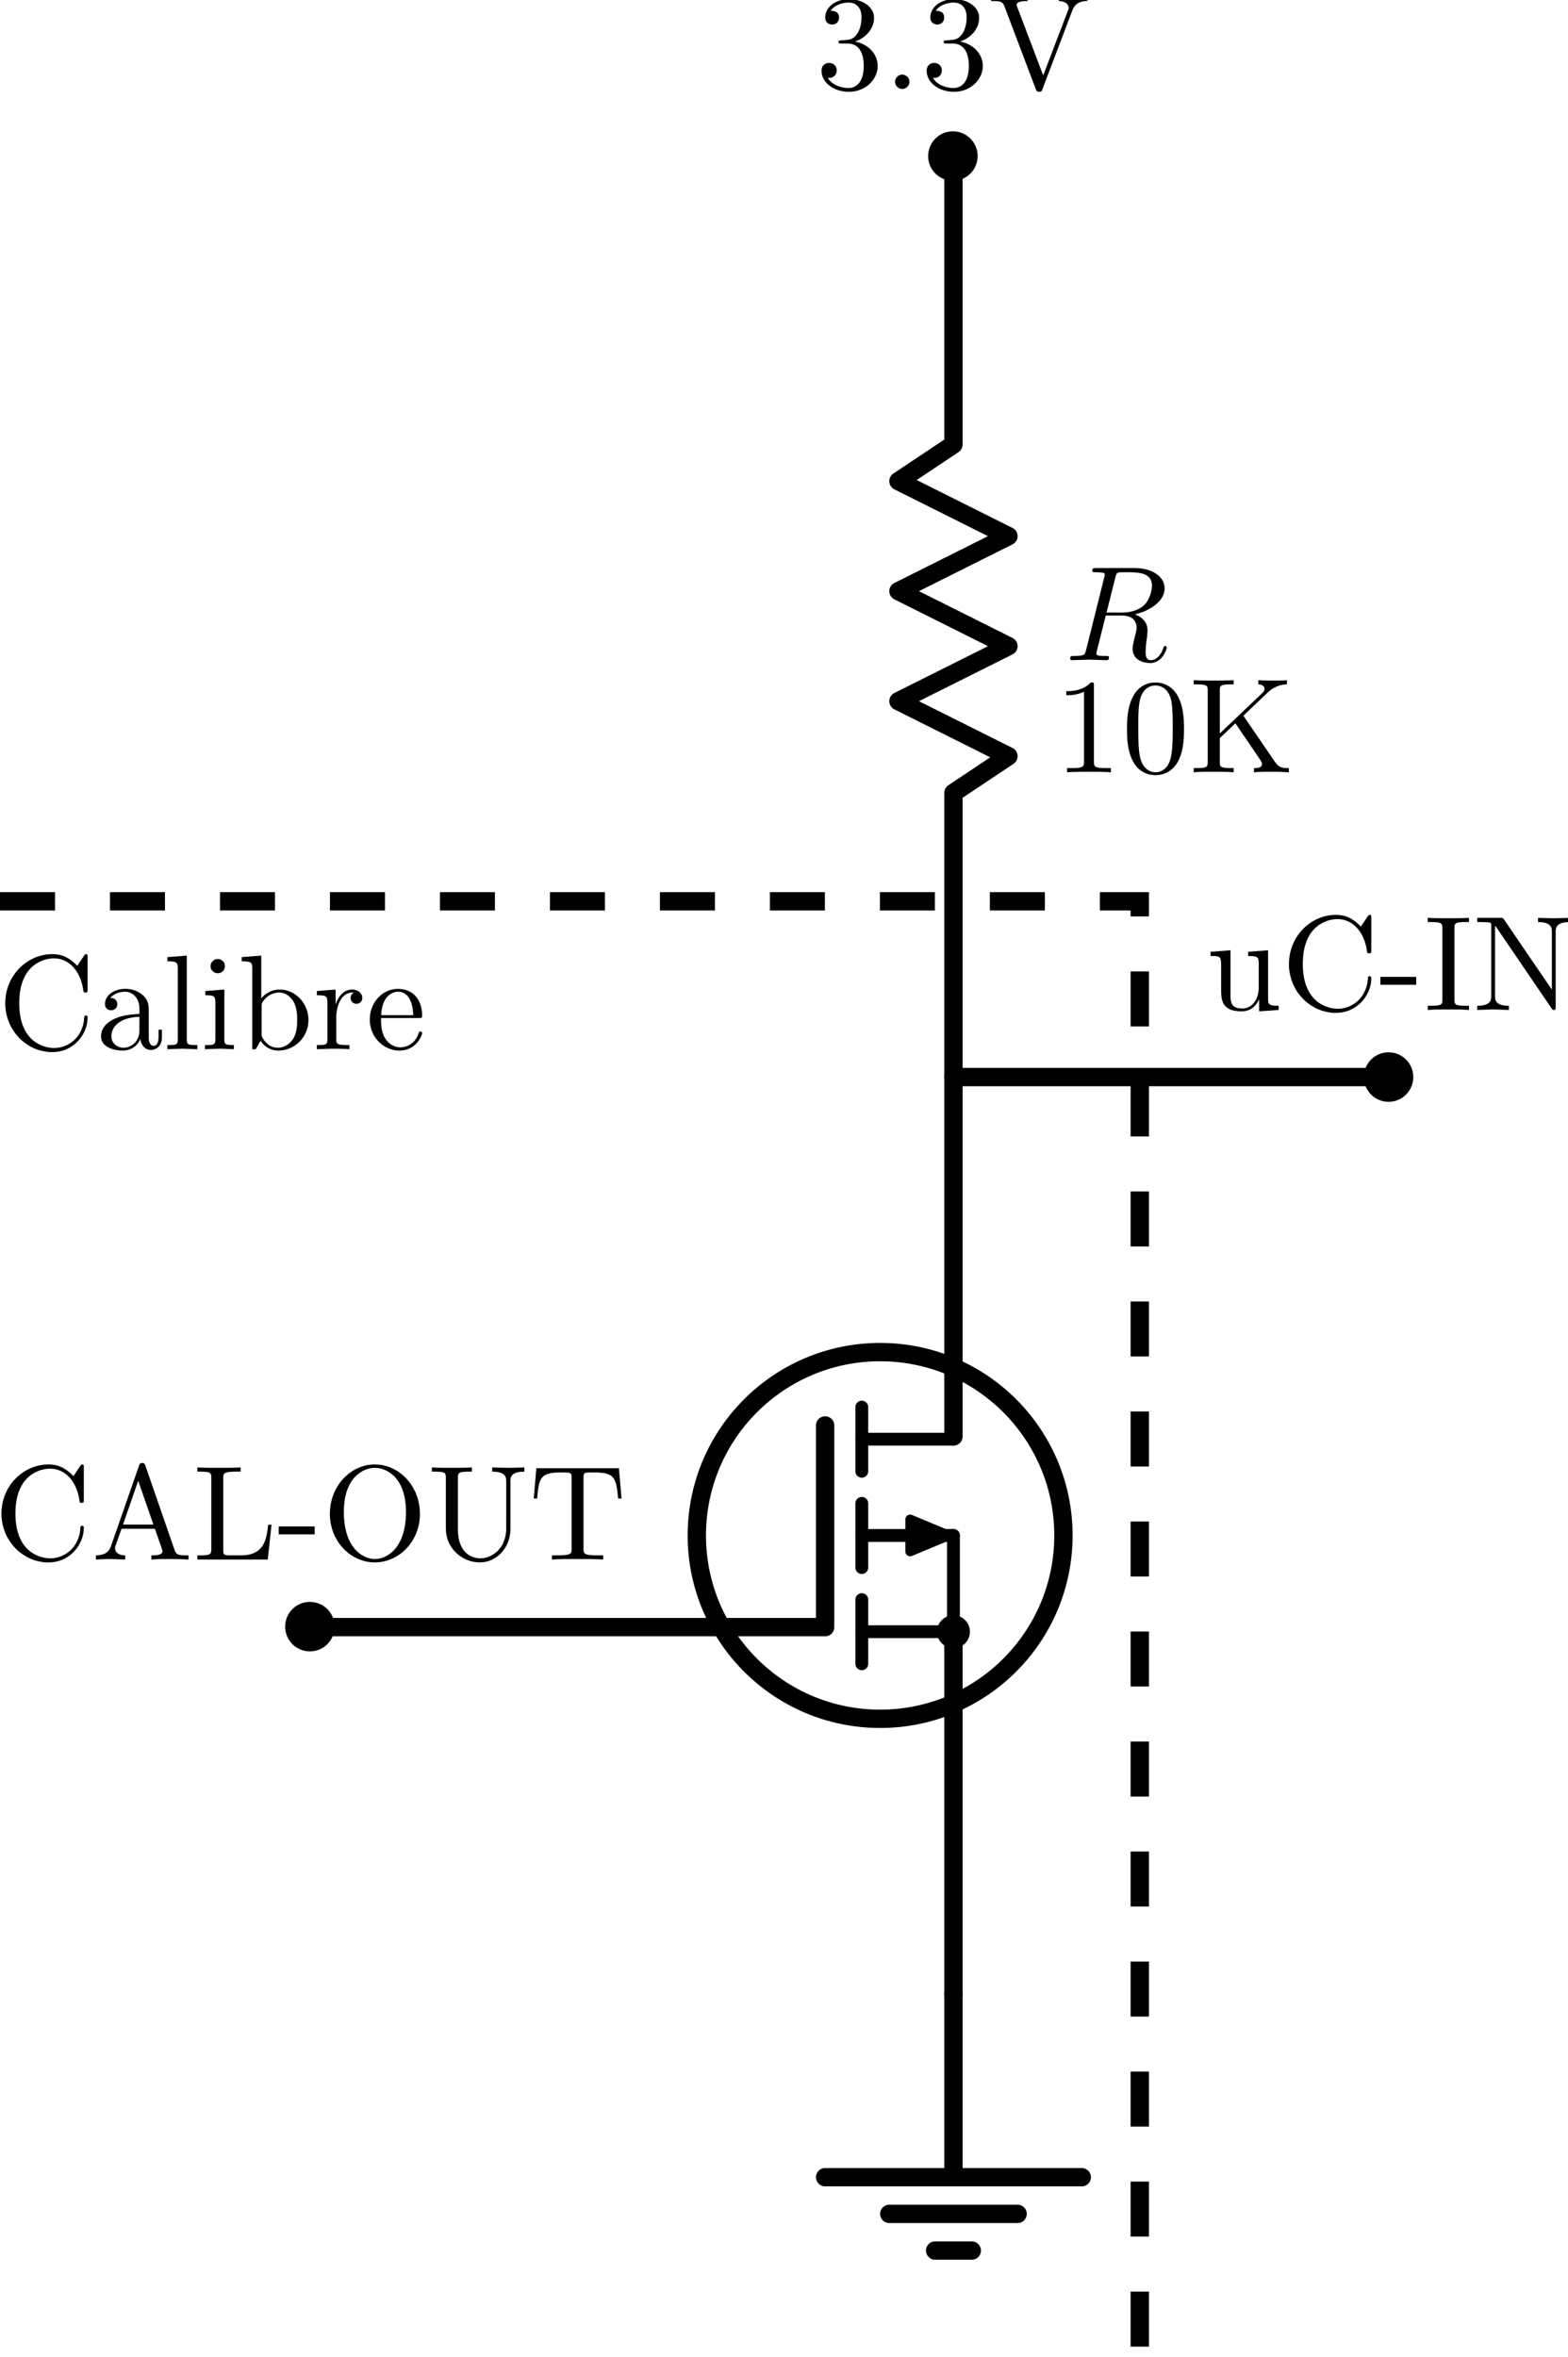 <?xml version="1.0" encoding="UTF-8" standalone="no"?>
<!-- Created with Inkscape (http://www.inkscape.org/) -->

<svg
   xmlns:ns0="http://www.iki.fi/pav/software/textext/"
   xmlns:dc="http://purl.org/dc/elements/1.1/"
   xmlns:cc="http://creativecommons.org/ns#"
   xmlns:rdf="http://www.w3.org/1999/02/22-rdf-syntax-ns#"
   xmlns:svg="http://www.w3.org/2000/svg"
   xmlns="http://www.w3.org/2000/svg"
   xmlns:sodipodi="http://sodipodi.sourceforge.net/DTD/sodipodi-0.dtd"
   xmlns:inkscape="http://www.inkscape.org/namespaces/inkscape"
   width="85.538mm"
   height="128.532mm"
   viewBox="0 0 85.538 128.532"
   version="1.1"
   id="svg8"
   inkscape:version="0.92.4 (5da689c313, 2019-01-14)"
   sodipodi:docname="Transistor.svg">
  <defs
     id="defs2">
    <marker
       inkscape:stockid="DotS"
       orient="auto"
       refY="0"
       refX="0"
       id="DotS"
       style="overflow:visible"
       inkscape:isstock="true">
      <path
         id="path1297"
         d="m -2.5,-1 c 0,2.76 -2.24,5 -5,5 -2.76,0 -5,-2.24 -5,-5 0,-2.76 2.24,-5 5,-5 2.76,0 5,2.24 5,5 z"
         style="fill:#000000;fill-opacity:1;fill-rule:evenodd;stroke:#000000;stroke-width:1pt;stroke-opacity:1"
         transform="matrix(0.2,0,0,0.2,1.48,0.2)"
         inkscape:connector-curvature="0" />
    </marker>
    <marker
       inkscape:stockid="DotM"
       orient="auto"
       refY="0"
       refX="0"
       id="DotM"
       style="overflow:visible"
       inkscape:isstock="true">
      <path
         id="path1294"
         d="m -2.5,-1 c 0,2.76 -2.24,5 -5,5 -2.76,0 -5,-2.24 -5,-5 0,-2.76 2.24,-5 5,-5 2.76,0 5,2.24 5,5 z"
         style="fill:#000000;fill-opacity:1;fill-rule:evenodd;stroke:#000000;stroke-width:1pt;stroke-opacity:1"
         transform="matrix(0.4,0,0,0.4,2.96,0.4)"
         inkscape:connector-curvature="0" />
    </marker>
    <marker
       inkscape:stockid="MOSArrow"
       style="overflow:visible"
       refY="0"
       refX="0"
       orient="auto"
       id="MOSArrow">
      <path
         id="path815"
         style="fill:#000000;fill-rule:evenodd;stroke:#000000;stroke-width:0.6"
         d="M -0.3,0 -2.7,1 V -1 Z"
         inkscape:connector-curvature="0" />
    </marker>
  </defs>
  <sodipodi:namedview
     id="base"
     pagecolor="#ffffff"
     bordercolor="#666666"
     borderopacity="1.0"
     inkscape:pageopacity="0.0"
     inkscape:pageshadow="2"
     inkscape:zoom="0.98994949"
     inkscape:cx="136.01659"
     inkscape:cy="210.78524"
     inkscape:document-units="mm"
     inkscape:current-layer="g2031"
     showgrid="false"
     inkscape:window-width="1920"
     inkscape:window-height="1001"
     inkscape:window-x="-9"
     inkscape:window-y="-9"
     inkscape:window-maximized="1"
     fit-margin-top="0"
     fit-margin-left="0"
     fit-margin-right="0"
     fit-margin-bottom="0">
    <inkscape:grid
       id="grid1916"
       type="xygrid"
       originx="0"
       originy="5.292" />
  </sodipodi:namedview>
  <g
     inkscape:label="Layer 1"
     inkscape:groupmode="layer"
     id="layer1"
     transform="translate(-41.987,23.741)" />
  <g
     id="g848"
     inkscape:label="MOSFET"
     transform="translate(-41.987,23.741)"
     inkscape:export-xdpi="600"
     inkscape:export-ydpi="600">
    <g
       id="g846"
       inkscape:label="MOSFET">
      <path
         id="path822"
         inkscape:label="none"
         style="fill:none;stroke:#000000;stroke-width:1;stroke-linecap:round;stroke-linejoin:round;stroke-dasharray:none"
         d="M 87,54 V 65 H 59"
         inkscape:connector-curvature="0" />
      <path
         id="path824"
         inkscape:label="none"
         style="fill:none;stroke:#000000;stroke-width:1;stroke-linecap:round;stroke-linejoin:round;stroke-dasharray:none"
         d="M 94,54.6 V 35"
         inkscape:connector-curvature="0" />
      <path
         id="path826"
         inkscape:label="none"
         style="fill:none;stroke:#000000;stroke-width:0.7;stroke-linecap:round;stroke-linejoin:round;stroke-dasharray:none"
         d="m 89,54.75 h 5"
         inkscape:connector-curvature="0" />
      <path
         id="path828"
         inkscape:label="none"
         style="fill:none;stroke:#000000;stroke-width:1;stroke-linecap:round;stroke-linejoin:round;stroke-dasharray:none"
         d="M 94,65.4 V 85"
         inkscape:connector-curvature="0" />
      <path
         id="path830"
         inkscape:label="none"
         style="fill:none;stroke:#000000;stroke-width:0.7;stroke-linecap:round;stroke-linejoin:round;stroke-dasharray:none"
         d="m 89,65.25 h 5"
         inkscape:connector-curvature="0" />
      <path
         id="path832"
         inkscape:label="none"
         style="fill:none;stroke:#000000;stroke-width:0.7;stroke-linecap:round;stroke-linejoin:round;stroke-dasharray:none"
         d="M 94,65.25 V 60"
         inkscape:connector-curvature="0" />
      <circle
         id="path834"
         inkscape:label="circle"
         style="fill:none;stroke:#000000;stroke-width:1;stroke-linecap:round;stroke-linejoin:round;stroke-dasharray:none"
         cx="94"
         cy="65.25"
         r="0.4" />
      <path
         id="path836"
         inkscape:label="none"
         style="fill:none;stroke:#000000;stroke-width:0.7;stroke-linecap:round;stroke-linejoin:round;stroke-dasharray:none;marker-end:url(#MOSArrow)"
         d="m 89,60 h 5"
         inkscape:connector-curvature="0" />
      <path
         id="path838"
         inkscape:label="none"
         style="fill:none;stroke:#000000;stroke-width:0.7;stroke-linecap:round;stroke-linejoin:round;stroke-dasharray:none"
         d="m 89,53 v 3.5"
         inkscape:connector-curvature="0" />
      <path
         id="path840"
         inkscape:label="none"
         style="fill:none;stroke:#000000;stroke-width:0.7;stroke-linecap:round;stroke-linejoin:round;stroke-dasharray:none"
         d="m 89,58.25 v 3.5"
         inkscape:connector-curvature="0" />
      <path
         id="path842"
         inkscape:label="none"
         style="fill:none;stroke:#000000;stroke-width:0.7;stroke-linecap:round;stroke-linejoin:round;stroke-dasharray:none"
         d="M 89,63.5 V 67"
         inkscape:connector-curvature="0" />
      <circle
         id="path844"
         inkscape:label="circle"
         style="fill:none;stroke:#000000;stroke-width:1;stroke-linecap:round;stroke-linejoin:round;stroke-dasharray:none"
         cx="90"
         cy="60"
         r="10" />
    </g>
  </g>
  <g
     id="g900"
     inkscape:label="Resistor"
     transform="rotate(90,86.636,25.377)"
     inkscape:export-xdpi="600"
     inkscape:export-ydpi="600">
    <g
       id="g895">
      <path
         id="path893"
         inkscape:label="none"
         style="fill:none;stroke:#000000;stroke-width:1;stroke-linecap:round;stroke-linejoin:round;stroke-dasharray:none"
         d="m 70,60 h 15.5 l 2,3 3,-6 3,6 3,-6 3,6 3,-6 2,3 H 120"
         inkscape:connector-curvature="0" />
    </g>
    <g
       transform="matrix(0,-0.74,-0.74,0,450.414,219.273)"
       ns0:preamble="C:\\Users\\Marcelo\\AppData\\Roaming\\inkscape\\extensions/textextLib/CircuitSymbolsLatexPreamble.tex"
       ns0:text=" $R$"
       word-spacing="normal"
       letter-spacing="normal"
       font-size-adjust="none"
       font-stretch="normal"
       font-weight="normal"
       font-variant="normal"
       font-style="normal"
       stroke-miterlimit="10.433"
       xml:space="preserve"
       id="content"
       style="font-style:normal;font-variant:normal;font-weight:normal;font-stretch:normal;letter-spacing:normal;word-spacing:normal;text-anchor:start;fill:none;fill-opacity:1;fill-rule:evenodd;stroke:#000000;stroke-linecap:butt;stroke-linejoin:miter;stroke-miterlimit:10.433;stroke-dasharray:none;stroke-dashoffset:0;stroke-opacity:1">
<path
   id="path897"
   style="fill:#000000;stroke-width:0"
   d="m 228.61,480.61 0.09,0.02 0.1,0.03 0.09,0.03 0.1,0.03 0.1,0.03 0.09,0.03 0.1,0.04 0.1,0.04 0.09,0.05 0.09,0.04 0.09,0.05 0.09,0.05 0.09,0.05 0.09,0.06 0.08,0.06 0.08,0.06 0.08,0.06 0.07,0.06 0.08,0.07 0.06,0.07 0.07,0.07 0.06,0.07 0.05,0.08 0.05,0.08 0.05,0.08 0.03,0.08 0.04,0.08 0.03,0.09 0.02,0.09 0.02,0.09 0.01,0.09 v 0.09 c 0,0.85 -0.9,1.49 -2.2,1.49 h -2.84 c -0.2,0 -0.29,0 -0.29,-0.2 0,-0.11 0.09,-0.11 0.28,-0.11 0.01,0 0.21,0 0.38,-0.02 0.17,-0.02 0.26,-0.03 0.26,-0.16 0,-0.04 -0.01,-0.07 -0.04,-0.19 l -1.33,-5.33 c -0.1,-0.39 -0.12,-0.47 -0.91,-0.47 -0.18,0 -0.27,0 -0.27,-0.2 0,-0.11 0.12,-0.11 0.14,-0.11 0.28,0 0.98,0.04 1.26,0.04 0.28,0 0.98,-0.04 1.26,-0.04 0.08,0 0.2,0 0.2,0.2 0,0.11 -0.09,0.11 -0.28,0.11 -0.37,0 -0.65,0 -0.65,0.18 0,0.06 0.02,0.11 0.03,0.17 l 0.66,2.63 h 1.19 l -0.01,0.22 h -1.12 l 0.65,2.59 c 0.06,0.24 0.09,0.34 0.28,0.37 0.09,0.01 0.41,0.01 0.61,0.01 0.71,0 1.81,0 1.81,-0.98 0,-0.34 -0.16,-1.03 -0.55,-1.41 -0.25,-0.26 -0.78,-0.58 -1.68,-0.58 l 0.01,-0.22 c 0.91,0 1.09,-0.55 1.09,-0.9 0,-0.15 -0.08,-0.46 -0.14,-0.69 -0.07,-0.27 -0.16,-0.64 -0.16,-0.84 0,-1.07 1.19,-1.07 1.32,-1.07 0.85,0 1.2,1 1.2,1.14 0,0.12 -0.11,0.12 -0.12,0.12 -0.09,0 -0.11,-0.07 -0.13,-0.14 -0.25,-0.74 -0.68,-0.91 -0.91,-0.91 -0.32,0 -0.4,0.22 -0.4,0.61 0,0.31 0.06,0.82 0.11,1.13 0.01,0.14 0.03,0.33 0.03,0.47 0,0.76 -0.66,1.07 -0.93,1.17 z"
   inkscape:connector-curvature="0" />
</g>  </g>
  <g
     id="g945"
     inkscape:label="GND"
     transform="translate(-5.845,-14.222)"
     inkscape:export-xdpi="600"
     inkscape:export-ydpi="600">
    <g
       transform="matrix(0.74,0,0,-0.74,-101.986,409.492)"
       ns0:preamble="C:\\Users\\Marcelo\\AppData\\Roaming\\inkscape\\extensions/textextLib/CircuitSymbolsLatexPreamble.tex"
       ns0:text=" $\\textrm{10K}$"
       word-spacing="normal"
       letter-spacing="normal"
       font-size-adjust="none"
       font-stretch="normal"
       font-weight="normal"
       font-variant="normal"
       font-style="normal"
       stroke-miterlimit="10.433"
       xml:space="preserve"
       id="g943"
       style="font-style:normal;font-variant:normal;font-weight:normal;font-stretch:normal;letter-spacing:normal;word-spacing:normal;text-anchor:start;fill:none;fill-opacity:1;fill-rule:evenodd;stroke:#000000;stroke-linecap:butt;stroke-linejoin:miter;stroke-miterlimit:10.433;stroke-dasharray:none;stroke-dashoffset:0;stroke-opacity:1">
<path
   id="path937"
   style="fill:#000000;stroke-width:0"
   d="m 226.36,483.59 v 0.01 0.01 0.02 0.01 0 0.01 0.01 0.01 0.01 0.01 0.01 0.01 0 0.01 0.01 0 0.01 0.01 0.01 l -0.01,0.01 v 0.01 0.01 l -0.01,0.01 v 0 0.01 l -0.01,0.01 h -0.01 v 0.01 h -0.01 l -0.01,0.01 h -0.01 v 0 h -0.01 v 0 h -0.01 v 0 l -0.01,0.01 h -0.01 v 0 h -0.01 -0.01 v 0 h -0.01 -0.01 -0.01 -0.01 -0.01 -0.01 -0.01 -0.01 -0.01 -0.01 c -0.61,-0.64 -1.49,-0.64 -1.81,-0.64 v -0.3 c 0.2,0 0.79,0 1.31,0.26 v -5.15 c 0,-0.36 -0.03,-0.48 -0.93,-0.48 h -0.32 v -0.31 c 0.35,0.04 1.22,0.04 1.61,0.04 0.4,0 1.27,0 1.62,-0.04 v 0.31 h -0.32 c -0.9,0 -0.93,0.11 -0.93,0.48 z"
   inkscape:connector-curvature="0" />
<path
   id="path939"
   style="fill:#000000;stroke-width:0"
   d="m 233,480.41 v 0.15 0.15 l -0.01,0.15 v 0.15 l -0.01,0.15 -0.01,0.14 -0.02,0.15 -0.02,0.15 -0.02,0.14 -0.03,0.15 -0.03,0.14 -0.04,0.15 -0.04,0.14 -0.05,0.14 -0.06,0.14 -0.03,0.07 -0.03,0.07 c -0.46,0.95 -1.28,1.11 -1.69,1.11 -0.6,0 -1.33,-0.26 -1.74,-1.18 -0.32,-0.69 -0.37,-1.46 -0.37,-2.26 0,-0.74 0.04,-1.64 0.45,-2.39 0.43,-0.81 1.16,-1 1.65,-1 v 0.21 c -0.39,0 -0.98,0.25 -1.16,1.21 -0.11,0.59 -0.11,1.51 -0.11,2.09 0,0.64 0,1.29 0.08,1.83 0.19,1.18 0.94,1.27 1.19,1.27 0.33,0 0.98,-0.18 1.17,-1.16 0.1,-0.56 0.1,-1.31 0.1,-1.94 0,-0.74 0,-1.42 -0.11,-2.05 -0.15,-0.95 -0.71,-1.25 -1.16,-1.25 v 0 -0.21 c 0.53,0 1.29,0.21 1.73,1.15 0.32,0.68 0.37,1.46 0.37,2.24 z"
   inkscape:connector-curvature="0" />
<path
   id="path941"
   style="fill:#000000;stroke-width:0"
   d="m 237.38,481.4 1.8,1.72 c 0.08,0.08 0.61,0.58 1.41,0.59 v 0.31 c -0.25,-0.03 -0.57,-0.03 -0.84,-0.03 -0.36,0 -0.93,0 -1.27,0.03 v -0.31 c 0.4,-0.01 0.46,-0.24 0.46,-0.33 0,-0.15 -0.1,-0.25 -0.18,-0.32 l -3.12,-2.97 v 3.15 c 0,0.36 0.02,0.47 0.79,0.47 h 0.23 v 0.31 c -0.34,-0.03 -1.08,-0.03 -1.46,-0.03 -0.38,0 -1.13,0 -1.48,0.03 v -0.31 h 0.24 c 0.77,0 0.79,-0.11 0.79,-0.47 v -5.23 c 0,-0.36 -0.02,-0.47 -0.79,-0.47 h -0.24 v -0.31 c 0.35,0.04 1.09,0.04 1.47,0.04 0.38,0 1.13,0 1.47,-0.04 v 0.31 h -0.23 c -0.77,0 -0.79,0.11 -0.79,0.47 v 1.74 l 1.15,1.09 1.81,-2.66 c 0.06,-0.09 0.15,-0.22 0.15,-0.34 0,-0.3 -0.39,-0.3 -0.59,-0.3 v -0.31 c 0.35,0.04 1.05,0.04 1.43,0.04 0.35,0 0.73,-0.01 1.14,-0.04 v 0.31 c -0.53,0 -0.74,0.04 -1.04,0.48 z"
   inkscape:connector-curvature="0" />
</g>  </g>
  <g
     id="g999"
     inkscape:label="GND"
     transform="translate(-38.018,-1.489)"
     inkscape:export-xdpi="600"
     inkscape:export-ydpi="600">
    <g
       id="g987"
       inkscape:label="GND">
      <circle
         id="path985"
         inkscape:label="circle"
         style="fill:#000000;stroke:#000000;stroke-width:0.7;stroke-linecap:round;stroke-linejoin:round;stroke-dasharray:none"
         cx="90"
         cy="10"
         r="1" />
    </g>
    <g
       transform="matrix(0.74,0,0,-0.74,-82.814,359.492)"
       ns0:preamble="C:\\Users\\Marcelo\\AppData\\Roaming\\inkscape\\extensions/textextLib/CircuitSymbolsLatexPreamble.tex"
       ns0:text=" $\\textrm{3.3V}$"
       word-spacing="normal"
       letter-spacing="normal"
       font-size-adjust="none"
       font-stretch="normal"
       font-weight="normal"
       font-variant="normal"
       font-style="normal"
       stroke-miterlimit="10.433"
       xml:space="preserve"
       id="g997"
       style="font-style:normal;font-variant:normal;font-weight:normal;font-stretch:normal;letter-spacing:normal;word-spacing:normal;text-anchor:start;fill:none;fill-opacity:1;fill-rule:evenodd;stroke:#000000;stroke-linecap:butt;stroke-linejoin:miter;stroke-miterlimit:10.433;stroke-dasharray:none;stroke-dashoffset:0;stroke-opacity:1">
<path
   id="path989"
   style="fill:#000000;stroke-width:0"
   d="m 226.32,480.73 0.08,0.03 0.07,0.03 0.08,0.03 0.07,0.03 0.07,0.04 0.07,0.04 0.06,0.04 0.07,0.04 0.06,0.04 0.06,0.05 0.06,0.05 0.06,0.05 0.05,0.05 0.05,0.05 0.05,0.06 0.05,0.05 0.04,0.06 0.05,0.06 0.04,0.06 0.03,0.06 0.04,0.07 0.03,0.06 0.03,0.07 0.03,0.06 0.02,0.07 0.02,0.07 0.02,0.07 0.01,0.07 0.02,0.07 v 0.07 l 0.01,0.08 v 0.07 c 0,0.82 -0.88,1.37 -1.84,1.37 -1,0 -1.76,-0.59 -1.76,-1.35 0,-0.33 0.22,-0.52 0.51,-0.52 0.31,0 0.51,0.22 0.51,0.51 0,0.5 -0.47,0.5 -0.62,0.5 0.31,0.48 0.97,0.61 1.33,0.61 0.4,0 0.95,-0.22 0.95,-1.11 0,-0.12 -0.02,-0.69 -0.28,-1.13 -0.3,-0.48 -0.64,-0.51 -0.88,-0.52 -0.08,-0.01 -0.32,-0.03 -0.39,-0.03 -0.08,-0.01 -0.15,-0.02 -0.15,-0.12 0,-0.11 0.07,-0.11 0.24,-0.11 h 0.43 c 0.82,0 1.19,-0.67 1.19,-1.65 0,-1.35 -0.69,-1.63 -1.12,-1.63 -0.43,0 -1.18,0.16 -1.53,0.75 0.35,-0.05 0.66,0.17 0.66,0.55 0,0.35 -0.27,0.55 -0.56,0.55 -0.24,0 -0.56,-0.14 -0.56,-0.57 0,-0.91 0.93,-1.56 2.02,-1.56 1.21,0 2.12,0.9 2.12,1.91 0,0.82 -0.63,1.59 -1.67,1.8 z"
   inkscape:connector-curvature="0" />
<path
   id="path991"
   style="fill:#000000;stroke-width:0"
   d="m 230.33,477.76 v 0.03 0.03 l -0.01,0.02 v 0.03 l -0.01,0.02 -0.01,0.03 v 0.02 l -0.01,0.03 -0.01,0.02 -0.02,0.02 -0.01,0.02 -0.01,0.02 -0.02,0.03 -0.01,0.02 -0.02,0.01 -0.02,0.02 -0.02,0.02 -0.02,0.02 -0.02,0.01 -0.02,0.02 -0.02,0.01 -0.02,0.01 -0.02,0.02 -0.03,0.01 -0.02,0.01 h -0.02 l -0.03,0.01 -0.03,0.01 h -0.02 l -0.03,0.01 h -0.02 -0.03 c -0.29,0 -0.53,-0.24 -0.53,-0.53 0,-0.29 0.24,-0.53 0.53,-0.53 0.29,0 0.53,0.24 0.53,0.53 z"
   inkscape:connector-curvature="0" />
<path
   id="path993"
   style="fill:#000000;stroke-width:0"
   d="m 234.07,480.73 0.08,0.03 0.07,0.03 0.08,0.03 0.07,0.03 0.07,0.04 0.07,0.04 0.06,0.04 0.07,0.04 0.06,0.04 0.06,0.05 0.06,0.05 0.05,0.05 0.06,0.05 0.05,0.05 0.05,0.06 0.05,0.05 0.04,0.06 0.05,0.06 0.04,0.06 0.03,0.06 0.04,0.07 0.03,0.06 0.03,0.07 0.03,0.06 0.02,0.07 0.02,0.07 0.02,0.07 0.01,0.07 0.01,0.07 0.01,0.07 0.01,0.08 v 0.07 c 0,0.82 -0.88,1.37 -1.84,1.37 -1,0 -1.76,-0.59 -1.76,-1.35 0,-0.33 0.22,-0.52 0.51,-0.52 0.31,0 0.51,0.22 0.51,0.51 0,0.5 -0.47,0.5 -0.62,0.5 0.31,0.48 0.97,0.61 1.32,0.61 0.41,0 0.96,-0.22 0.96,-1.11 0,-0.12 -0.02,-0.69 -0.28,-1.13 -0.3,-0.48 -0.64,-0.51 -0.89,-0.52 -0.08,-0.01 -0.31,-0.03 -0.38,-0.03 -0.08,-0.01 -0.15,-0.02 -0.15,-0.12 0,-0.11 0.07,-0.11 0.24,-0.11 h 0.43 c 0.82,0 1.19,-0.67 1.19,-1.65 0,-1.35 -0.69,-1.63 -1.13,-1.63 -0.43,0 -1.17,0.16 -1.52,0.75 0.35,-0.05 0.66,0.17 0.66,0.55 0,0.35 -0.27,0.55 -0.56,0.55 -0.24,0 -0.56,-0.14 -0.56,-0.57 0,-0.91 0.93,-1.56 2.01,-1.56 1.22,0 2.13,0.9 2.13,1.91 0,0.82 -0.63,1.59 -1.67,1.8 z"
   inkscape:connector-curvature="0" />
<path
   id="path995"
   style="fill:#000000;stroke-width:0"
   d="m 242.35,483.05 0.02,0.03 0.01,0.03 0.02,0.04 0.01,0.03 0.02,0.03 0.02,0.03 0.02,0.03 0.02,0.03 0.02,0.03 0.02,0.03 0.03,0.03 0.02,0.03 0.03,0.02 0.03,0.03 0.03,0.02 0.03,0.02 0.03,0.03 0.03,0.02 0.04,0.02 0.04,0.01 0.04,0.02 0.04,0.02 0.04,0.01 0.05,0.02 0.04,0.01 0.05,0.01 0.05,0.01 0.06,0.01 h 0.05 l 0.06,0.01 h 0.06 0.06 v 0.31 c -0.31,-0.02 -0.71,-0.03 -0.97,-0.03 -0.29,0 -0.87,0.02 -1.13,0.03 v -0.31 c 0.52,-0.01 0.73,-0.27 0.73,-0.5 0,-0.07 -0.03,-0.13 -0.05,-0.19 l -1.83,-4.79 -1.9,5.01 c -0.06,0.14 -0.06,0.16 -0.06,0.18 0,0.29 0.56,0.29 0.81,0.29 v 0.31 c -0.36,-0.03 -1.04,-0.03 -1.42,-0.03 -0.48,0 -0.91,0.02 -1.27,0.03 v -0.31 c 0.65,0 0.84,0 0.98,-0.38 l 2.31,-6.1 c 0.07,-0.18 0.12,-0.21 0.25,-0.21 0.17,0 0.19,0.05 0.24,0.18 z"
   inkscape:connector-curvature="0" />
</g>  </g>
  <g
     id="g1058"
     inkscape:label="GND"
     transform="translate(-37.987,68.741)"
     inkscape:export-xdpi="600"
     inkscape:export-ydpi="600">
    <g
       id="g1056"
       inkscape:label="GND">
      <path
         id="path1048"
         inkscape:label="none"
         style="fill:none;stroke:#000000;stroke-width:1;stroke-linecap:round;stroke-linejoin:round;stroke-dasharray:none"
         d="M 90,40 V 50"
         inkscape:connector-curvature="0" />
      <path
         id="path1050"
         inkscape:label="none"
         style="fill:none;stroke:#000000;stroke-width:1;stroke-linecap:round;stroke-linejoin:round;stroke-dasharray:none"
         d="M 97,50 H 83"
         inkscape:connector-curvature="0" />
      <path
         id="path1052"
         inkscape:label="none"
         style="fill:none;stroke:#000000;stroke-width:1;stroke-linecap:round;stroke-linejoin:round;stroke-dasharray:none"
         d="m 93.5,52 h -7"
         inkscape:connector-curvature="0" />
      <path
         id="path1054"
         inkscape:label="none"
         style="fill:none;stroke:#000000;stroke-width:1;stroke-linecap:round;stroke-linejoin:round;stroke-dasharray:none"
         d="M 91,54 H 89"
         inkscape:connector-curvature="0" />
    </g>
  </g>
  <g
     id="g1131"
     inkscape:label="GND"
     transform="translate(-73.095,48.714)"
     inkscape:export-xdpi="600"
     inkscape:export-ydpi="600">
    <g
       id="g1113"
       inkscape:label="GND">
      <circle
         id="path1111"
         inkscape:label="circle"
         style="fill:#000000;stroke:#000000;stroke-width:0.7;stroke-linecap:round;stroke-linejoin:round;stroke-dasharray:none"
         cx="90"
         cy="40"
         r="1" />
    </g>
    <g
       transform="matrix(0.74,0,0,-0.74,-92.578,389.492)"
       ns0:preamble="C:\\Users\\Marcelo\\AppData\\Roaming\\inkscape\\extensions/textextLib/CircuitSymbolsLatexPreamble.tex"
       ns0:text=" $\\textrm{CAL-OUT}$"
       word-spacing="normal"
       letter-spacing="normal"
       font-size-adjust="none"
       font-stretch="normal"
       font-weight="normal"
       font-variant="normal"
       font-style="normal"
       stroke-miterlimit="10.433"
       xml:space="preserve"
       id="g1129"
       style="font-style:normal;font-variant:normal;font-weight:normal;font-stretch:normal;letter-spacing:normal;word-spacing:normal;text-anchor:start;fill:none;fill-opacity:1;fill-rule:evenodd;stroke:#000000;stroke-linecap:butt;stroke-linejoin:miter;stroke-miterlimit:10.433;stroke-dasharray:none;stroke-dashoffset:0;stroke-opacity:1">
<path
   id="path1115"
   style="fill:#000000;stroke-width:0"
   d="m 223.99,480.63 v -0.19 l 0.02,-0.19 0.02,-0.18 0.03,-0.18 0.04,-0.18 0.05,-0.18 0.06,-0.16 0.06,-0.17 0.07,-0.16 0.08,-0.16 0.09,-0.15 0.09,-0.15 0.1,-0.14 0.1,-0.13 0.11,-0.13 0.12,-0.13 0.12,-0.12 0.13,-0.11 0.13,-0.1 0.14,-0.1 0.14,-0.09 0.14,-0.09 0.15,-0.08 0.16,-0.07 0.15,-0.06 0.16,-0.06 0.16,-0.04 0.17,-0.04 0.17,-0.03 0.17,-0.03 0.17,-0.01 h 0.17 c 1.63,0 2.6,1.38 2.6,2.53 0,0.1 0,0.17 -0.13,0.17 -0.11,0 -0.11,-0.06 -0.12,-0.16 -0.08,-1.42 -1.14,-2.24 -2.23,-2.24 -0.61,0 -2.56,0.34 -2.56,3.3 0,2.97 1.94,3.31 2.55,3.31 1.09,0 1.97,-0.9 2.17,-2.35 0.02,-0.14 0.02,-0.17 0.16,-0.17 0.16,0 0.16,0.03 0.16,0.24 V 484 c 0,0.17 0,0.24 -0.11,0.24 -0.04,0 -0.08,0 -0.16,-0.12 l -0.49,-0.74 c -0.37,0.36 -0.88,0.86 -1.84,0.86 -1.86,0 -3.47,-1.58 -3.47,-3.61 z"
   inkscape:connector-curvature="0" />
<path
   id="path1117"
   style="fill:#000000;stroke-width:0"
   d="m 234.6,484.15 -0.01,0.01 v 0.01 l -0.01,0.01 v 0.01 l -0.01,0.02 v 0.01 0.01 h -0.01 v 0.01 l -0.01,0.01 v 0.01 l -0.01,0.01 v 0.01 h -0.01 v 0.01 l -0.01,0.01 v 0 l -0.01,0.01 h -0.01 v 0.01 h -0.01 l -0.01,0.01 h -0.01 l -0.01,0.01 h -0.01 -0.01 -0.01 -0.01 l -0.01,0.01 h -0.01 -0.02 -0.01 v 0 c -0.16,0 -0.19,-0.06 -0.24,-0.2 l -2.07,-5.94 c -0.18,-0.51 -0.57,-0.66 -1.11,-0.67 v -0.31 c 0.23,0.01 0.65,0.04 1.01,0.04 0.31,0 0.83,-0.03 1.15,-0.04 v 0.31 c -0.5,0 -0.75,0.25 -0.75,0.51 0,0.03 0.01,0.13 0.02,0.15 l 0.46,1.3 0.11,0.31 1.12,3.23 1.12,-3.23 h -2.24 l -0.11,-0.31 h 2.46 l 0.53,-1.52 c 0.01,-0.04 0.03,-0.1 0.03,-0.14 0,-0.3 -0.56,-0.3 -0.82,-0.3 v -0.31 c 0.35,0.04 1.05,0.04 1.43,0.04 0.43,0 0.89,-0.01 1.31,-0.04 v 0.31 h -0.18 c -0.6,0 -0.74,0.07 -0.85,0.4 z"
   inkscape:connector-curvature="0" />
<path
   id="path1119"
   style="fill:#000000;stroke-width:0"
   d="m 243.9,479.8 h -0.25 c -0.11,-1.01 -0.25,-2.26 -2,-2.26 h -0.82 c -0.47,0 -0.49,0.07 -0.49,0.4 v 5.29 c 0,0.34 0,0.48 0.95,0.48 h 0.33 v 0.31 c -0.36,-0.03 -1.27,-0.03 -1.68,-0.03 -0.39,0 -1.16,0 -1.51,0.03 v -0.31 h 0.24 c 0.76,0 0.79,-0.11 0.79,-0.47 v -5.23 c 0,-0.36 -0.03,-0.47 -0.79,-0.47 h -0.24 v -0.31 h 5.19 z"
   inkscape:connector-curvature="0" />
<polygon
   id="polygon1121"
   style="fill:#000000;stroke-width:0"
   points="244.43,479.67 244.43,479.09 247.08,479.09 247.08,479.67 " />
<path
   id="path1123"
   style="fill:#000000;stroke-width:0"
   d="m 254.84,480.6 -0.01,0.19 -0.01,0.19 -0.02,0.18 -0.03,0.18 -0.04,0.18 -0.04,0.17 -0.06,0.17 -0.06,0.17 -0.06,0.16 -0.08,0.15 -0.08,0.16 -0.09,0.14 -0.09,0.15 -0.1,0.13 -0.1,0.13 -0.11,0.13 -0.12,0.12 -0.12,0.11 -0.13,0.11 -0.13,0.1 -0.13,0.1 -0.14,0.08 -0.14,0.08 -0.15,0.07 -0.15,0.07 -0.15,0.06 -0.16,0.04 -0.16,0.04 -0.16,0.04 -0.17,0.02 -0.17,0.01 -0.17,0.01 v -0.25 c 0.87,0 2.3,-0.7 2.3,-3.25 0,-2.63 -1.37,-3.47 -2.29,-3.47 v 0 c -0.95,0 -2.29,0.88 -2.29,3.47 0,2.58 1.46,3.25 2.28,3.25 v 0.25 c -1.78,0 -3.31,-1.59 -3.31,-3.64 0,-2.03 1.54,-3.58 3.31,-3.58 1.82,0 3.33,1.58 3.33,3.58 z"
   inkscape:connector-curvature="0" />
<path
   id="path1125"
   style="fill:#000000;stroke-width:0"
   d="m 261.2,479.53 v -0.13 l -0.01,-0.13 -0.02,-0.12 -0.01,-0.12 -0.03,-0.12 -0.03,-0.11 -0.03,-0.11 -0.04,-0.1 -0.04,-0.1 -0.04,-0.1 -0.05,-0.09 -0.06,-0.09 -0.05,-0.08 -0.06,-0.08 -0.07,-0.08 -0.06,-0.07 -0.07,-0.07 -0.07,-0.06 -0.08,-0.06 -0.07,-0.06 -0.08,-0.05 -0.08,-0.05 -0.08,-0.04 -0.09,-0.04 -0.08,-0.03 -0.09,-0.03 -0.08,-0.03 -0.09,-0.02 -0.09,-0.02 -0.09,-0.01 h -0.09 l -0.09,-0.01 c -0.46,0 -1.64,0.25 -1.64,2.14 v 3.78 c 0,0.36 0.02,0.47 0.79,0.47 h 0.24 v 0.31 c -0.35,-0.03 -1.09,-0.03 -1.47,-0.03 -0.38,0 -1.13,0 -1.48,0.03 v -0.31 h 0.24 c 0.77,0 0.79,-0.11 0.79,-0.47 v -3.74 c 0,-1.4 1.16,-2.48 2.51,-2.48 1.15,0 2.05,0.92 2.22,2.05 0.03,0.2 0.03,0.29 0.03,0.69 v 3.18 c 0,0.33 0,0.77 1.03,0.77 v 0.31 c -0.36,-0.01 -0.84,-0.03 -1.18,-0.03 -0.35,0 -0.83,0.02 -1.19,0.03 v -0.31 c 1.03,0 1.03,-0.47 1.03,-0.73 z"
   inkscape:connector-curvature="0" />
<path
   id="path1127"
   style="fill:#000000;stroke-width:0"
   d="m 269.51,483.96 h -6.09 l -0.19,-2.23 h 0.25 c 0.13,1.59 0.28,1.92 1.79,1.92 0.18,0 0.44,0 0.54,-0.02 0.21,-0.04 0.21,-0.15 0.21,-0.37 v -5.24 c 0,-0.34 0,-0.48 -1.05,-0.48 h -0.4 v -0.31 c 0.41,0.04 1.43,0.04 1.89,0.04 0.46,0 1.48,0 1.89,-0.04 v 0.31 h -0.4 c -1.05,0 -1.05,0.14 -1.05,0.48 v 5.24 c 0,0.19 0,0.33 0.18,0.37 0.12,0.02 0.38,0.02 0.57,0.02 1.51,0 1.66,-0.33 1.8,-1.92 h 0.25 z"
   inkscape:connector-curvature="0" />
</g>  </g>
  <g
     id="g1216"
     inkscape:label="GND"
     transform="translate(-14.251,18.741)"
     inkscape:export-xdpi="600"
     inkscape:export-ydpi="600">
    <g
       id="g1202"
       inkscape:label="GND">
      <circle
         id="path1200"
         inkscape:label="circle"
         style="fill:#000000;stroke:#000000;stroke-width:0.7;stroke-linecap:round;stroke-linejoin:round;stroke-dasharray:none"
         cx="90"
         cy="40"
         r="1" />
    </g>
    <g
       transform="matrix(0.74,0,0,-0.74,-85.285,389.492)"
       ns0:preamble="C:\\Users\\Marcelo\\AppData\\Roaming\\inkscape\\extensions/textextLib/CircuitSymbolsLatexPreamble.tex"
       ns0:text=" $\\textrm{uC-IN}$"
       word-spacing="normal"
       letter-spacing="normal"
       font-size-adjust="none"
       font-stretch="normal"
       font-weight="normal"
       font-variant="normal"
       font-style="normal"
       stroke-miterlimit="10.433"
       xml:space="preserve"
       id="g1214"
       style="font-style:normal;font-variant:normal;font-weight:normal;font-stretch:normal;letter-spacing:normal;word-spacing:normal;text-anchor:start;fill:none;fill-opacity:1;fill-rule:evenodd;stroke:#000000;stroke-linecap:butt;stroke-linejoin:miter;stroke-miterlimit:10.433;stroke-dasharray:none;stroke-dashoffset:0;stroke-opacity:1">
<path
   id="path1204"
   style="fill:#000000;stroke-width:0"
   d="m 227.33,478.02 v -0.89 l 1.44,0.1 v 0.31 c -0.7,0 -0.78,0.07 -0.78,0.56 v 3.53 l -1.47,-0.11 v -0.31 c 0.7,0 0.78,-0.07 0.78,-0.56 v -1.77 c 0,-0.86 -0.48,-1.54 -1.2,-1.54 -0.84,0 -0.88,0.47 -0.88,0.99 v 3.3 l -1.47,-0.11 v -0.31 c 0.78,0 0.78,-0.03 0.78,-0.91 v -1.5 c 0,-0.77 0,-1.67 1.51,-1.67 0.56,0 1,0.27 1.29,0.89 z"
   inkscape:connector-curvature="0" />
<path
   id="path1206"
   style="fill:#000000;stroke-width:0"
   d="m 229.53,480.63 v -0.19 l 0.01,-0.19 0.03,-0.18 0.03,-0.18 0.04,-0.18 0.05,-0.18 0.05,-0.16 0.07,-0.17 0.07,-0.16 0.08,-0.16 0.08,-0.15 0.09,-0.15 0.1,-0.14 0.11,-0.13 0.11,-0.13 0.12,-0.13 0.12,-0.12 0.12,-0.11 0.14,-0.1 0.13,-0.1 0.14,-0.09 0.15,-0.09 0.15,-0.08 0.15,-0.07 0.16,-0.06 0.16,-0.06 0.16,-0.04 0.16,-0.04 0.17,-0.03 0.17,-0.03 0.17,-0.01 H 233 c 1.62,0 2.6,1.38 2.6,2.53 0,0.1 0,0.17 -0.13,0.17 -0.11,0 -0.11,-0.06 -0.12,-0.16 -0.08,-1.42 -1.15,-2.24 -2.23,-2.24 -0.61,0 -2.57,0.34 -2.57,3.3 0,2.97 1.95,3.31 2.56,3.31 1.08,0 1.97,-0.9 2.17,-2.35 0.02,-0.14 0.02,-0.17 0.16,-0.17 0.16,0 0.16,0.03 0.16,0.24 V 484 c 0,0.17 0,0.24 -0.11,0.24 -0.04,0 -0.08,0 -0.16,-0.12 l -0.5,-0.74 c -0.37,0.36 -0.88,0.86 -1.83,0.86 -1.87,0 -3.47,-1.58 -3.47,-3.61 z"
   inkscape:connector-curvature="0" />
<polygon
   id="polygon1208"
   style="fill:#000000;stroke-width:0"
   points="236.27,479.09 238.91,479.09 238.91,479.67 236.27,479.67 " />
<path
   id="path1210"
   style="fill:#000000;stroke-width:0"
   d="m 241.73,483.24 v 0.04 0.03 0.03 0.03 0.03 0.02 l 0.01,0.03 v 0.02 l 0.01,0.02 0.01,0.02 0.01,0.02 0.01,0.02 0.01,0.02 0.01,0.01 0.02,0.02 0.02,0.01 0.02,0.02 0.02,0.01 h 0.02 l 0.01,0.01 h 0.01 l 0.02,0.01 h 0.01 l 0.02,0.01 h 0.02 l 0.02,0.01 h 0.01 0.02 l 0.02,0.01 h 0.02 0.03 0.02 l 0.02,0.01 h 0.03 0.02 0.03 l 0.02,0.01 h 0.03 0.03 0.03 0.03 0.03 0.04 0.03 0.04 0.03 0.26 v 0.31 c -0.35,-0.03 -1.13,-0.03 -1.51,-0.03 -0.39,0 -1.18,0 -1.53,0.03 v -0.31 h 0.26 c 0.79,0 0.82,-0.11 0.82,-0.47 v -5.23 c 0,-0.36 -0.03,-0.47 -0.82,-0.47 h -0.26 v -0.31 c 0.35,0.04 1.14,0.04 1.52,0.04 0.39,0 1.17,0 1.52,-0.04 v 0.31 h -0.26 c -0.78,0 -0.81,0.11 -0.81,0.47 z"
   inkscape:connector-curvature="0" />
<path
   id="path1212"
   style="fill:#000000;stroke-width:0"
   d="m 245.39,483.89 v 0.01 l -0.01,0.01 -0.01,0.01 -0.01,0.01 v 0.01 l -0.01,0.01 h -0.01 v 0.01 l -0.01,0.01 v 0 l -0.01,0.01 h -0.01 v 0.01 h -0.01 l -0.01,0.01 v 0 h -0.01 l -0.01,0.01 h -0.01 v 0 h -0.01 -0.01 l -0.01,0.01 h -0.01 -0.01 -0.02 -0.01 -0.01 -0.02 v 0 h -0.01 -0.01 -0.01 -0.01 -0.01 -1.69 v -0.31 h 0.29 c 0.15,0 0.35,-0.01 0.5,-0.02 0.23,-0.03 0.24,-0.04 0.24,-0.23 v -5.18 c 0,-0.27 0,-0.74 -1.03,-0.74 v -0.31 c 0.35,0.01 0.84,0.04 1.17,0.04 0.32,0 0.81,-0.03 1.16,-0.04 v 0.31 c -1.02,0 -1.02,0.47 -1.02,0.74 v 5.16 c 0.04,-0.05 0.05,-0.06 0.1,-0.12 l 4.06,-5.96 c 0.09,-0.12 0.1,-0.13 0.17,-0.13 0.14,0 0.14,0.07 0.14,0.26 v 5.49 c 0,0.26 0,0.73 1.03,0.73 v 0.31 c -0.35,-0.01 -0.84,-0.03 -1.17,-0.03 -0.33,0 -0.81,0.02 -1.16,0.03 v -0.31 c 1.02,0 1.02,-0.47 1.02,-0.73 v -4.25 z"
   inkscape:connector-curvature="0" />
</g>  </g>
  <path
     style="fill:none;stroke:#000000;stroke-width:1;stroke-linecap:butt;stroke-linejoin:miter;stroke-miterlimit:4;stroke-dasharray:none;stroke-opacity:1;marker-start:url(#DotS)"
     d="M 52.013,58.741 H 75.745"
     id="path1228"
     inkscape:connector-curvature="0"
     inkscape:export-xdpi="600"
     inkscape:export-ydpi="600" />
  <path
     style="fill:none;stroke:#000000;stroke-width:1;stroke-linecap:butt;stroke-linejoin:miter;stroke-miterlimit:4;stroke-dasharray:3, 3;stroke-dashoffset:0;stroke-opacity:1"
     d="M 0,49.157 H 62.177 V 128.532"
     id="path1918"
     inkscape:connector-curvature="0"
     inkscape:export-xdpi="600"
     inkscape:export-ydpi="600" />
  <g
     id="g2031"
     inkscape:label="GND">
    <g
       transform="matrix(0.74,0,0,-0.74,-165.465,410.374)"
       ns0:preamble="C:\\Users\\Marcelo\\AppData\\Roaming\\inkscape\\extensions/textextLib/CircuitSymbolsLatexPreamble.tex"
       ns0:text=" $\\textrm{Calibre}$"
       word-spacing="normal"
       letter-spacing="normal"
       font-size-adjust="none"
       font-stretch="normal"
       font-weight="normal"
       font-variant="normal"
       font-style="normal"
       stroke-miterlimit="10.433"
       xml:space="preserve"
       id="g2029"
       style="font-style:normal;font-variant:normal;font-weight:normal;font-stretch:normal;letter-spacing:normal;word-spacing:normal;text-anchor:start;fill:none;fill-opacity:1;fill-rule:evenodd;stroke:#000000;stroke-linecap:butt;stroke-linejoin:miter;stroke-miterlimit:10.433;stroke-dasharray:none;stroke-dashoffset:0;stroke-opacity:1"
       inkscape:export-xdpi="600"
       inkscape:export-ydpi="600">
<path
   id="path2013"
   style="fill:#000000;stroke-width:0"
   d="m 223.99,480.63 v -0.19 l 0.02,-0.19 0.02,-0.18 0.03,-0.18 0.04,-0.18 0.05,-0.18 0.06,-0.16 0.06,-0.17 0.07,-0.16 0.08,-0.16 0.09,-0.15 0.09,-0.15 0.1,-0.14 0.1,-0.13 0.11,-0.13 0.12,-0.13 0.12,-0.12 0.13,-0.11 0.13,-0.1 0.14,-0.1 0.14,-0.09 0.14,-0.09 0.15,-0.08 0.16,-0.07 0.15,-0.06 0.16,-0.06 0.16,-0.04 0.17,-0.04 0.17,-0.03 0.17,-0.03 0.17,-0.01 h 0.17 c 1.63,0 2.6,1.38 2.6,2.53 0,0.1 0,0.17 -0.13,0.17 -0.11,0 -0.11,-0.06 -0.12,-0.16 -0.08,-1.42 -1.14,-2.24 -2.23,-2.24 -0.61,0 -2.56,0.34 -2.56,3.3 0,2.97 1.94,3.31 2.55,3.31 1.09,0 1.97,-0.9 2.17,-2.35 0.02,-0.14 0.02,-0.17 0.16,-0.17 0.16,0 0.16,0.03 0.16,0.24 V 484 c 0,0.17 0,0.24 -0.11,0.24 -0.04,0 -0.08,0 -0.16,-0.12 l -0.49,-0.74 c -0.37,0.36 -0.88,0.86 -1.84,0.86 -1.86,0 -3.47,-1.58 -3.47,-3.61 z"
   inkscape:connector-curvature="0" />
<path
   id="path2015"
   style="fill:#000000;stroke-width:0"
   d="m 233.95,477.99 v -0.04 l 0.01,-0.03 0.01,-0.04 v -0.04 l 0.01,-0.04 0.01,-0.03 0.02,-0.04 0.01,-0.03 0.02,-0.04 0.01,-0.03 0.02,-0.04 0.02,-0.03 0.02,-0.03 0.02,-0.04 0.02,-0.03 0.03,-0.03 0.02,-0.02 0.03,-0.03 0.03,-0.03 0.02,-0.02 0.03,-0.02 0.04,-0.03 0.03,-0.02 0.03,-0.01 0.04,-0.02 0.03,-0.01 0.04,-0.02 0.04,-0.01 h 0.04 l 0.04,-0.01 h 0.04 l 0.05,-0.01 c 0.2,0 0.81,0.14 0.81,0.95 v 0.55 h -0.25 v -0.55 c 0,-0.58 -0.25,-0.64 -0.36,-0.64 -0.32,0 -0.36,0.45 -0.36,0.5 v 1.99 c 0,0.41 0,0.8 -0.36,1.17 -0.39,0.39 -0.89,0.54 -1.37,0.54 -0.82,0 -1.5,-0.46 -1.5,-1.12 0,-0.29 0.19,-0.46 0.45,-0.46 0.28,0 0.46,0.2 0.46,0.45 0,0.12 -0.05,0.45 -0.51,0.46 0.27,0.35 0.76,0.46 1.08,0.46 0.49,0 1.06,-0.39 1.06,-1.27 v -0.37 -0.21 -0.99 c 0,-0.95 -0.72,-1.29 -1.17,-1.29 -0.49,0 -0.9,0.35 -0.9,0.85 0,0.54 0.42,1.37 2.07,1.43 v 0 0.21 c -0.51,-0.03 -1.21,-0.06 -1.84,-0.36 -0.75,-0.34 -0.99,-0.85 -0.99,-1.29 0,-0.81 0.96,-1.05 1.59,-1.05 0.66,0 1.12,0.39 1.31,0.86 z"
   inkscape:connector-curvature="0" />
<path
   id="path2017"
   style="fill:#000000;stroke-width:0"
   d="m 237.37,484.13 -1.43,-0.11 v -0.31 c 0.69,0 0.77,-0.07 0.77,-0.55 v -5.17 c 0,-0.45 -0.1,-0.45 -0.77,-0.45 v -0.31 c 0.33,0.01 0.85,0.04 1.1,0.04 0.25,0 0.74,-0.03 1.11,-0.04 v 0.31 c -0.67,0 -0.78,0 -0.78,0.45 z"
   inkscape:connector-curvature="0" />
<path
   id="path2019"
   style="fill:#000000;stroke-width:0"
   d="m 240.14,481.63 -1.4,-0.11 v -0.31 c 0.65,0 0.74,-0.06 0.74,-0.55 v -2.67 c 0,-0.45 -0.11,-0.45 -0.77,-0.45 v -0.31 c 0.31,0.01 0.85,0.04 1.09,0.04 0.35,0 0.7,-0.03 1.04,-0.04 v 0.31 c -0.66,0 -0.7,0.05 -0.7,0.44 z"
   inkscape:connector-curvature="0" />
<path
   id="path2021"
   style="fill:#000000;stroke-width:0"
   d="m 240.18,483.35 v 0.03 0.03 l -0.01,0.03 v 0.03 l -0.01,0.02 v 0.03 l -0.01,0.03 -0.01,0.02 -0.01,0.02 -0.02,0.03 -0.01,0.02 -0.01,0.02 -0.02,0.02 -0.01,0.02 -0.02,0.02 -0.02,0.02 -0.02,0.01 -0.02,0.02 -0.02,0.01 -0.02,0.02 -0.02,0.01 -0.02,0.01 -0.02,0.01 -0.03,0.01 -0.02,0.01 -0.03,0.01 -0.02,0.01 h -0.02 l -0.03,0.01 h -0.03 -0.02 -0.03 c -0.31,0 -0.53,-0.27 -0.53,-0.53 0,-0.26 0.22,-0.52 0.53,-0.52 0.28,0 0.53,0.21 0.53,0.52 z"
   inkscape:connector-curvature="0" />
<path
   id="path2023"
   style="fill:#000000;stroke-width:0"
   d="m 242.86,480.98 v 3.15 l -1.44,-0.11 v -0.31 c 0.7,0 0.78,-0.07 0.78,-0.55 v -5.93 h 0.25 c 0.01,0.01 0.09,0.15 0.36,0.62 0.15,-0.23 0.57,-0.72 1.31,-0.72 l -0.05,0.21 c -0.44,0 -0.8,0.24 -1.04,0.61 -0.14,0.21 -0.14,0.24 -0.14,0.42 v 0 2.04 c 0,0.19 0,0.2 0.11,0.36 0.39,0.56 0.94,0.64 1.18,0.64 0.44,0 0.8,-0.26 1.04,-0.64 0.26,-0.41 0.29,-0.97 0.29,-1.38 0,-0.37 -0.02,-0.96 -0.31,-1.41 -0.21,-0.31 -0.59,-0.64 -1.13,-0.64 l 0.05,-0.21 c 1.18,0 2.22,0.97 2.22,2.25 0,1.26 -0.98,2.25 -2.11,2.25 -0.78,0 -1.21,-0.47 -1.37,-0.65 z"
   inkscape:connector-curvature="0" />
<path
   id="path2025"
   style="fill:#000000;stroke-width:0"
   d="m 248.34,480.53 v 1.1 l -1.38,-0.11 v -0.31 c 0.7,0 0.78,-0.07 0.78,-0.56 v -2.66 c 0,-0.45 -0.11,-0.45 -0.78,-0.45 v -0.31 c 0.39,0.01 0.86,0.04 1.14,0.04 0.39,0 0.86,0 1.26,-0.04 v 0.31 h -0.21 c -0.74,0 -0.76,0.11 -0.76,0.47 v 1.53 c 0,0.98 0.42,1.87 1.18,1.87 0.07,0 0.09,0 0.11,-0.01 -0.03,-0.01 -0.23,-0.13 -0.23,-0.39 0,-0.28 0.21,-0.43 0.43,-0.43 0.18,0 0.43,0.12 0.43,0.44 0,0.32 -0.31,0.61 -0.74,0.61 -0.73,0 -1.09,-0.67 -1.23,-1.1 z"
   inkscape:connector-curvature="0" />
<path
   id="path2027"
   style="fill:#000000;stroke-width:0"
   d="m 251.69,479.53 0.01,0.21 c 0.06,1.48 0.9,1.73 1.23,1.73 1.03,0 1.13,-1.34 1.13,-1.73 h -2.36 l -0.01,-0.21 h 2.78 c 0.22,0 0.25,0 0.25,0.21 0,0.98 -0.54,1.94 -1.79,1.94 -1.15,0 -2.07,-1.02 -2.07,-2.26 0,-1.33 1.05,-2.29 2.19,-2.29 1.22,0 1.67,1.1 1.67,1.29 0,0.1 -0.08,0.12 -0.13,0.12 -0.09,0 -0.11,-0.06 -0.13,-0.14 -0.35,-1.03 -1.25,-1.03 -1.35,-1.03 -0.49,0 -0.89,0.3 -1.12,0.67 -0.3,0.48 -0.3,1.13 -0.3,1.49 z"
   inkscape:connector-curvature="0" />
</g>  </g>
</svg>
